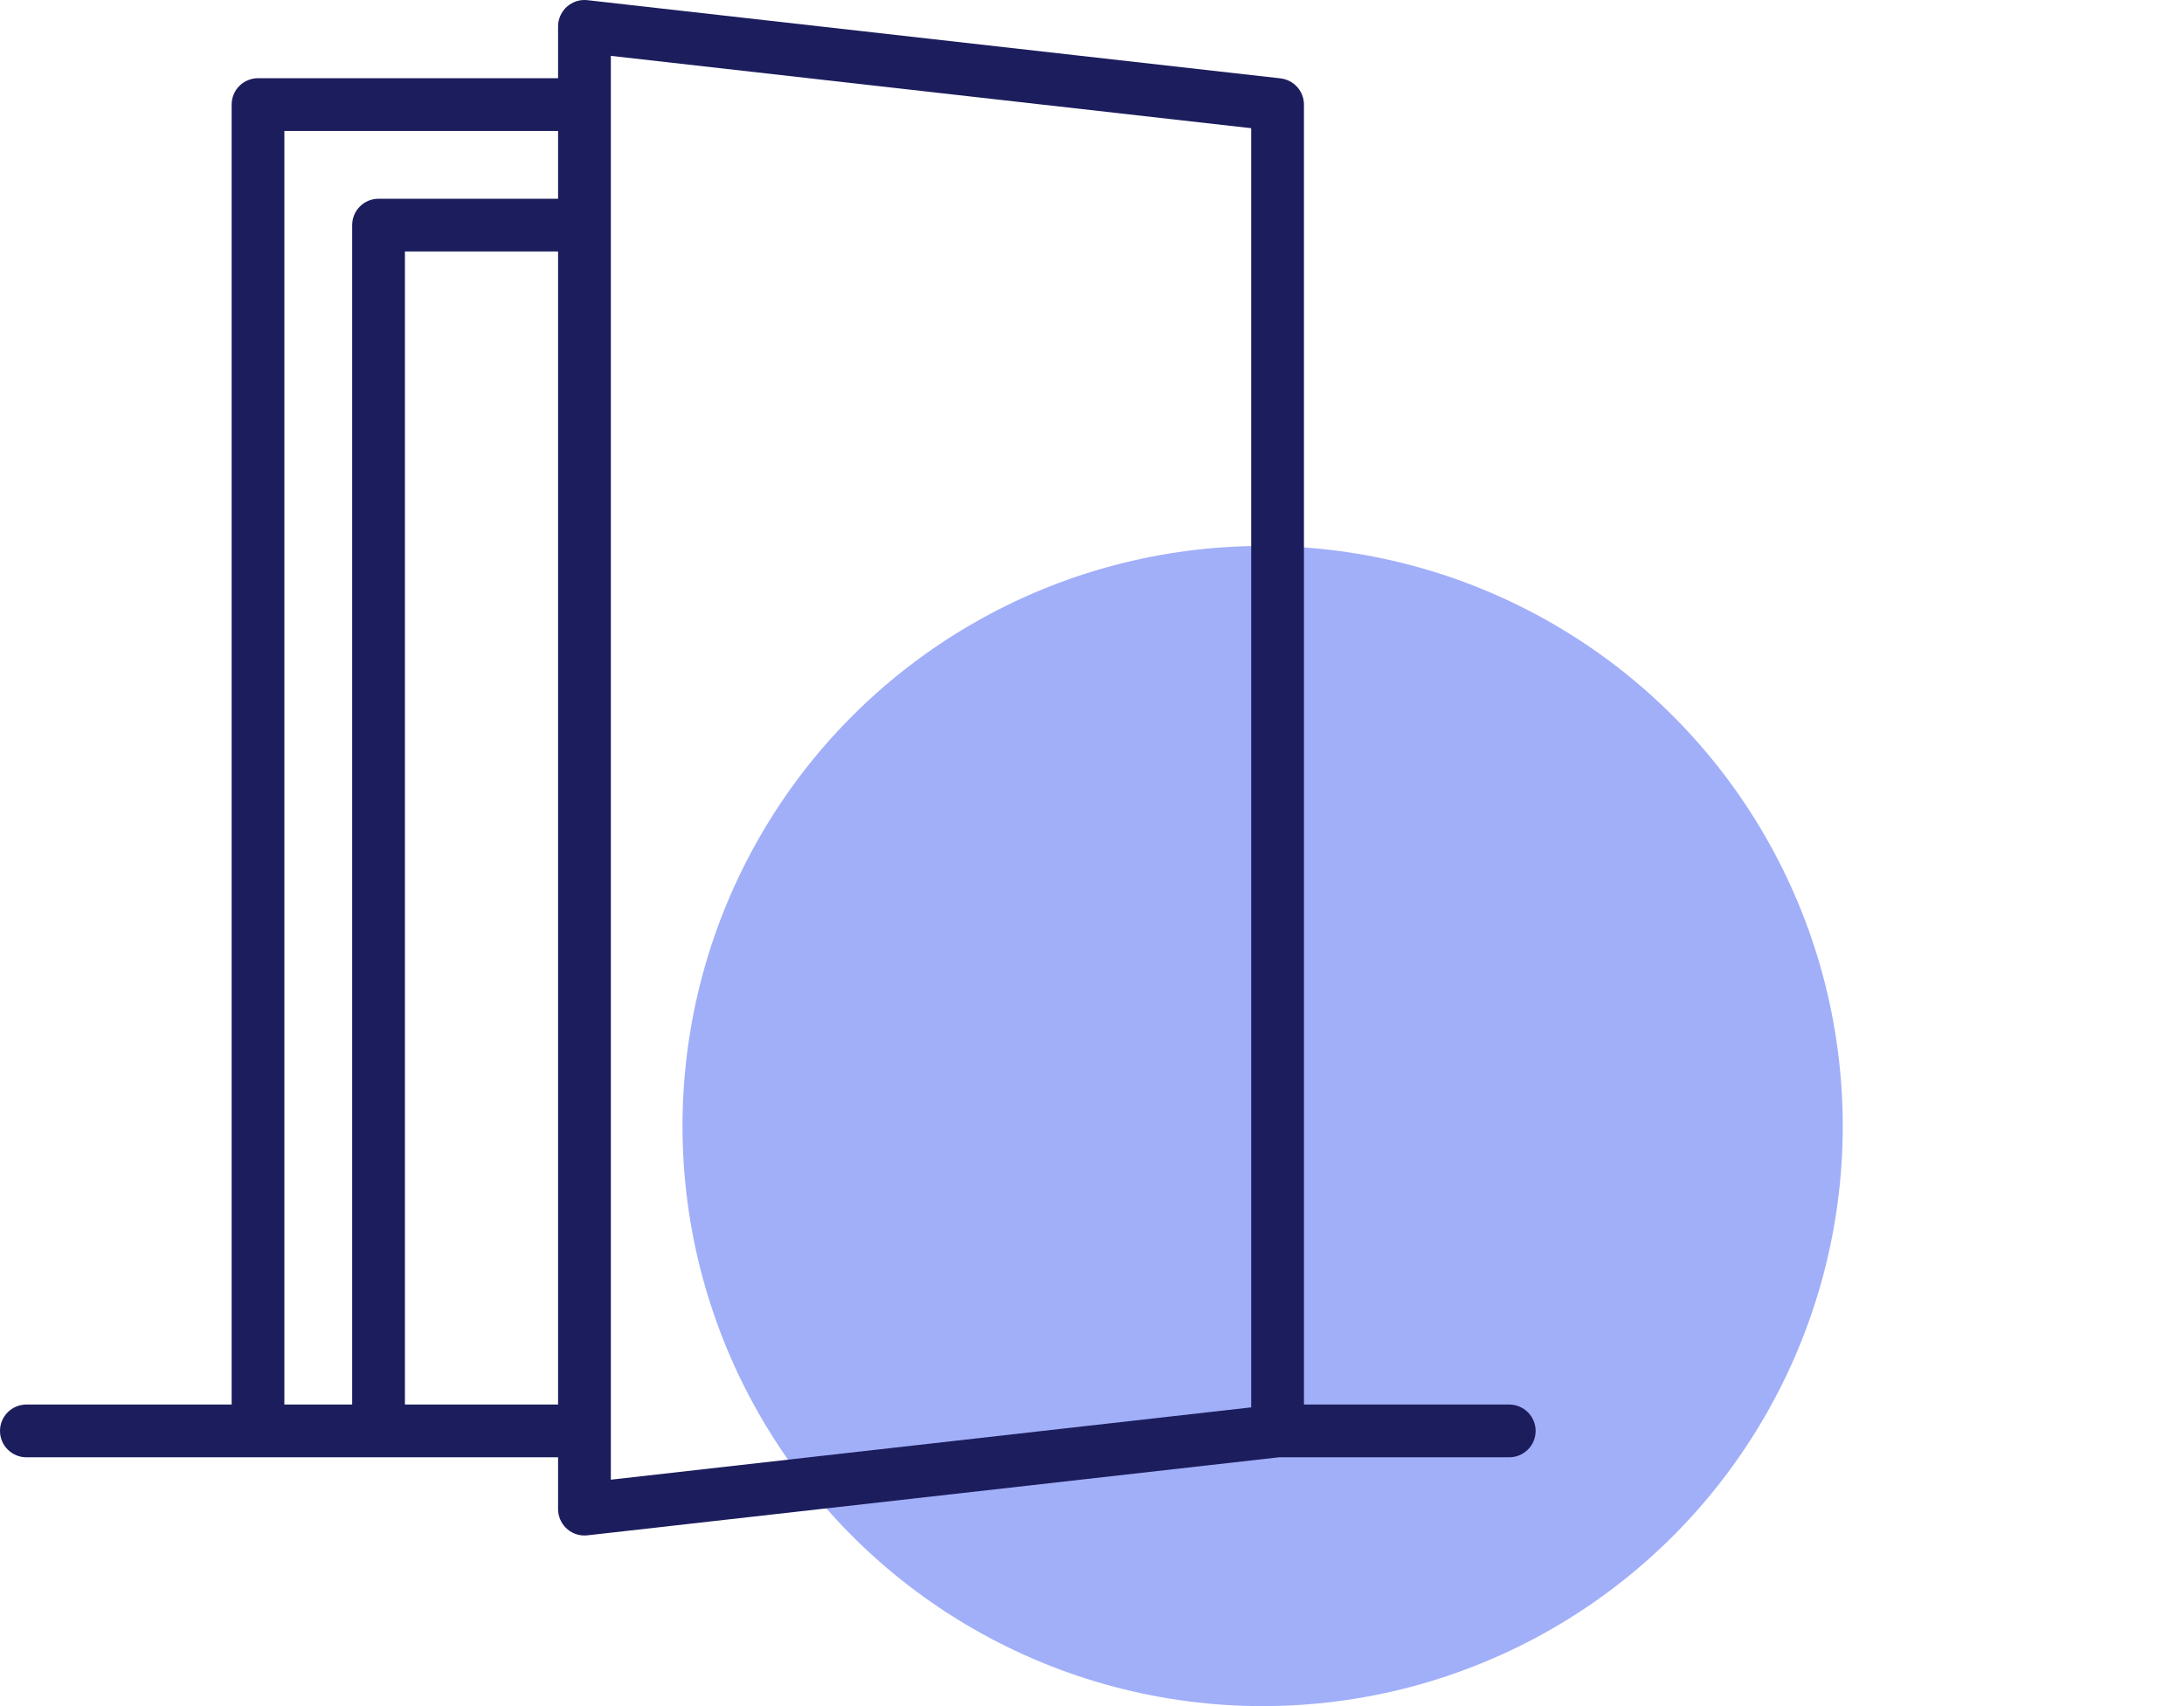 <svg width="64" height="50" viewBox="0 0 64 50" fill="none" xmlns="http://www.w3.org/2000/svg">
<circle opacity="0.5" cx="37" cy="33" r="17" fill="#4560F5"/>
<path d="M44.226 41.162H38.211V3.065C38.211 2.875 38.141 2.692 38.014 2.55C37.888 2.409 37.713 2.319 37.525 2.297L17.214 0.005C17.105 -0.007 16.996 0.003 16.892 0.036C16.789 0.07 16.693 0.124 16.612 0.197C16.531 0.269 16.466 0.358 16.422 0.457C16.377 0.556 16.354 0.664 16.354 0.773V2.292H7.561C7.356 2.292 7.159 2.374 7.014 2.518C6.869 2.663 6.788 2.86 6.788 3.065V41.162H0.773C0.568 41.162 0.371 41.244 0.226 41.389C0.081 41.534 0 41.73 0 41.935C0 42.14 0.081 42.337 0.226 42.481C0.371 42.626 0.568 42.708 0.773 42.708H16.354V44.227C16.354 44.432 16.436 44.629 16.581 44.774C16.726 44.919 16.922 45 17.127 45C17.157 45 17.186 44.999 17.215 44.995L37.482 42.708H44.227C44.432 42.708 44.629 42.626 44.774 42.481C44.919 42.337 45 42.14 45 41.935C45 41.73 44.919 41.534 44.774 41.389C44.629 41.244 44.432 41.162 44.227 41.162H44.226ZM8.333 3.838H16.354V5.825H11.092C10.887 5.825 10.691 5.906 10.546 6.051C10.401 6.196 10.32 6.392 10.32 6.597V41.162H8.333L8.333 3.838ZM11.866 41.162V7.37H16.354V41.162H11.866ZM17.9 1.637L36.665 3.757V41.245L17.9 43.364V1.637Z" fill="#1C1D5D"/>
</svg>
